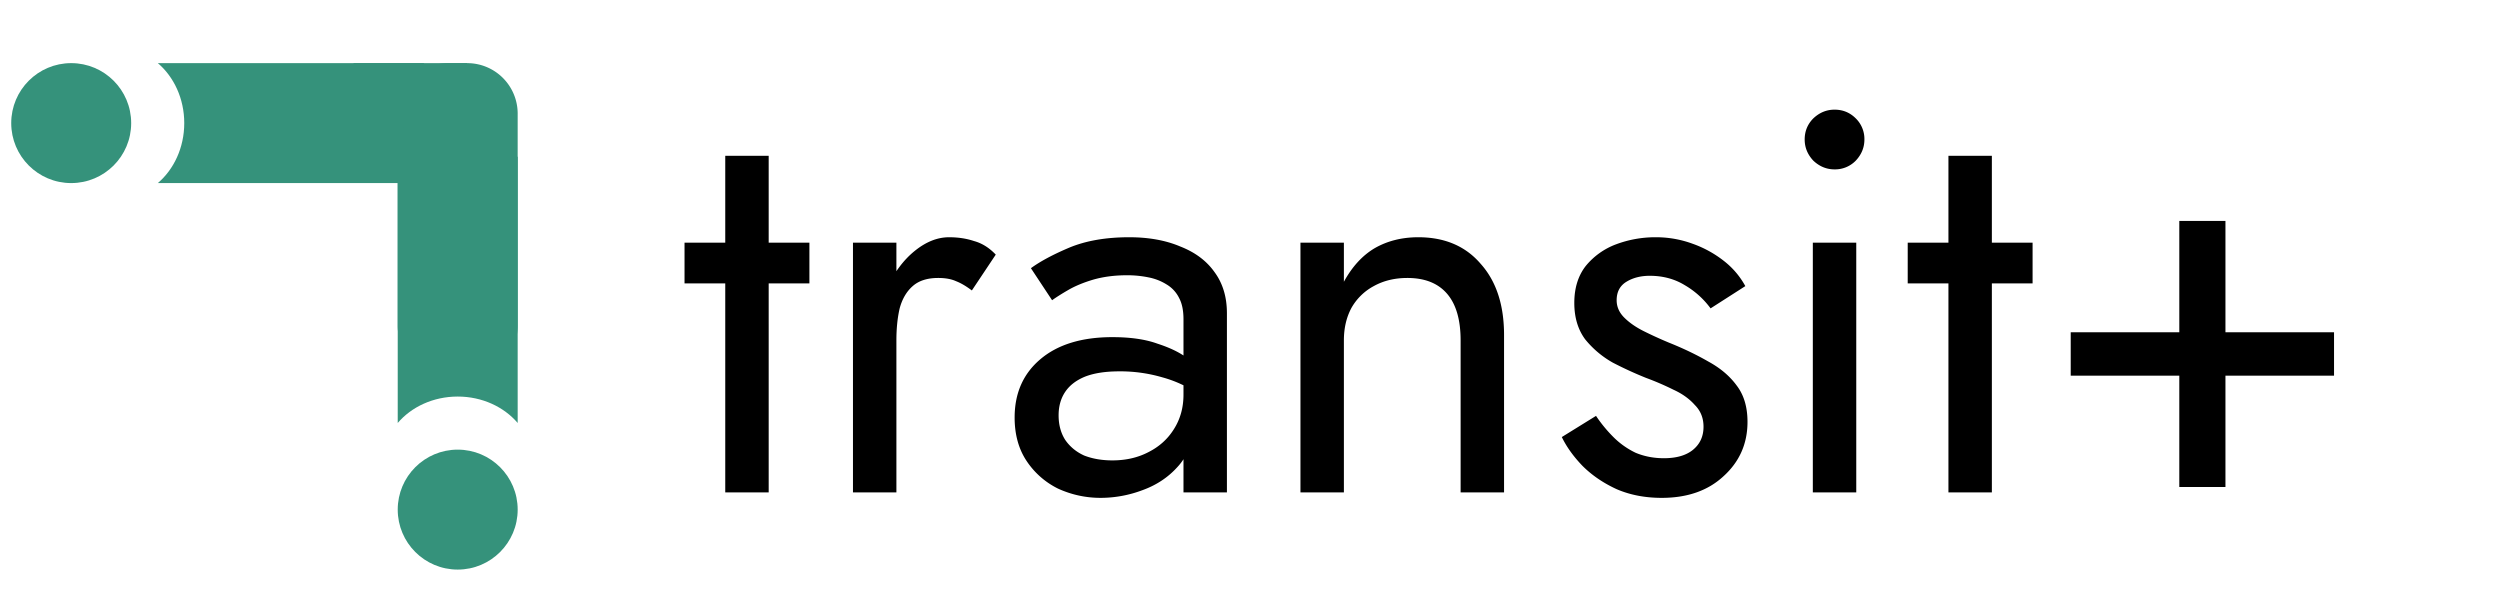 <svg xmlns="http://www.w3.org/2000/svg" width="198" height="48" fill="none" viewBox="0 0 198 48">
  <path fill="#35927B" fill-rule="evenodd" d="M35.5 5a4 4 0 0 0-4 4v16.81c0 .68.17 1.322.47 1.884 1.062-1.046 2.586-1.702 4.28-1.702 1.694 0 3.218.656 4.28 1.702.3-.562.47-1.203.47-1.885V9a4 4 0 0 0-4-4h-1.5Z" clip-rule="evenodd"/>
  <circle cx="5.639" cy="9.75" r="4.75" fill="#35927B"/>
  <circle cx="36.25" cy="40.361" r="4.75" fill="#35927B"/>
  <path fill="#35927B" fill-rule="evenodd" d="M12.5 14.5c1.271-1.083 2.093-2.808 2.093-4.75 0-1.942-.822-3.667-2.093-4.75h21.111c-1.016 1.083-1.673 2.808-1.673 4.75 0 1.942.657 3.667 1.673 4.75H12.5Z" clip-rule="evenodd"/>
  <path fill="#35927B" fill-rule="evenodd" d="M41 33.5c-1.083-1.271-2.808-2.093-4.75-2.093-1.942 0-3.667.822-4.75 2.093V12.389c1.083 1.016 2.808 1.674 4.75 1.674 1.942 0 3.667-.658 4.75-1.674V33.5Z" clip-rule="evenodd"/>
  <path fill="#000" d="M54.215 19.22h9.89v3.225h-9.89V19.22Zm3.225-6.88h3.44V39h-3.44V12.34Zm13.555 6.88V39h-3.44V19.22h3.44Zm5.977 3.784c-.459-.344-.874-.588-1.247-.731-.373-.172-.846-.258-1.419-.258-.86 0-1.534.215-2.02.645-.488.43-.832 1.018-1.033 1.763-.172.745-.258 1.591-.258 2.537h-1.548c0-1.577.272-2.967.817-4.171.573-1.233 1.304-2.207 2.193-2.924.889-.717 1.792-1.075 2.71-1.075.716 0 1.375.1 1.977.301.63.172 1.204.53 1.72 1.075l-1.892 2.838Zm6.87 9.89c0 .745.172 1.39.516 1.935.373.545.875.96 1.505 1.247.66.258 1.405.387 2.236.387 1.061 0 2.007-.215 2.838-.645.86-.43 1.534-1.032 2.021-1.806.516-.803.774-1.72.774-2.752l.688 2.58c0 1.261-.387 2.308-1.16 3.139-.746.831-1.678 1.448-2.796 1.849a9.397 9.397 0 0 1-3.268.602 8.04 8.04 0 0 1-3.397-.731 6.364 6.364 0 0 1-2.494-2.193c-.63-.946-.946-2.093-.946-3.44 0-1.92.674-3.454 2.021-4.601 1.376-1.175 3.283-1.763 5.72-1.763 1.433 0 2.622.172 3.568.516.975.315 1.749.688 2.322 1.118.574.401.96.731 1.161.989v2.021c-1.003-.688-2.035-1.175-3.096-1.462a11.865 11.865 0 0 0-3.397-.473c-1.118 0-2.035.143-2.752.43-.688.287-1.204.688-1.548 1.204-.344.516-.516 1.132-.516 1.849Zm-.516-9.116-1.677-2.537c.746-.545 1.763-1.09 3.053-1.634 1.319-.545 2.896-.817 4.73-.817 1.548 0 2.896.244 4.042.731 1.176.459 2.079 1.132 2.71 2.021.659.889.988 1.978.988 3.268V39h-3.44V25.283c0-.688-.114-1.247-.344-1.677a2.561 2.561 0 0 0-.989-1.075 4.2 4.2 0 0 0-1.419-.559 8.33 8.33 0 0 0-1.72-.172c-.974 0-1.863.115-2.666.344-.774.23-1.433.502-1.978.817-.544.315-.974.588-1.29.817Zm32.355 3.182c0-1.634-.358-2.867-1.075-3.698-.716-.831-1.763-1.247-3.139-1.247-1.003 0-1.892.215-2.666.645a4.425 4.425 0 0 0-1.763 1.72c-.401.745-.602 1.605-.602 2.58V39h-3.44V19.22h3.44v3.096c.66-1.204 1.477-2.093 2.451-2.666 1.004-.573 2.15-.86 3.44-.86 2.093 0 3.741.702 4.945 2.107 1.233 1.376 1.849 3.254 1.849 5.633V39h-3.44V26.96Zm10.724 5.977c.402.602.86 1.161 1.376 1.677a6.354 6.354 0 0 0 1.763 1.247c.688.287 1.434.43 2.236.43.975 0 1.735-.215 2.279-.645.574-.459.86-1.075.86-1.849 0-.688-.229-1.261-.688-1.72-.43-.487-.989-.889-1.677-1.204a21.946 21.946 0 0 0-2.193-.946 30.139 30.139 0 0 1-2.623-1.204 7.612 7.612 0 0 1-2.193-1.849c-.573-.774-.86-1.734-.86-2.881 0-1.175.301-2.15.903-2.924a5.648 5.648 0 0 1 2.408-1.72 8.828 8.828 0 0 1 3.096-.559 8.38 8.38 0 0 1 2.967.516 8.725 8.725 0 0 1 2.494 1.376 6.427 6.427 0 0 1 1.677 1.978l-2.752 1.763a6.731 6.731 0 0 0-2.064-1.849c-.802-.487-1.72-.731-2.752-.731-.716 0-1.333.158-1.849.473-.516.315-.774.803-.774 1.462 0 .516.201.975.602 1.376.402.401.918.76 1.548 1.075.631.315 1.29.616 1.978.903 1.147.459 2.193.96 3.139 1.505.946.516 1.692 1.147 2.236 1.892.574.745.86 1.706.86 2.881 0 1.72-.63 3.153-1.892 4.3-1.232 1.147-2.866 1.72-4.902 1.72-1.318 0-2.508-.23-3.569-.688-1.06-.487-1.963-1.104-2.709-1.849-.716-.745-1.261-1.505-1.634-2.279l2.709-1.677Zm16.526-21.887c0-.66.229-1.218.688-1.677.487-.459 1.046-.688 1.677-.688.659 0 1.218.23 1.677.688a2.28 2.28 0 0 1 .688 1.677c0 .63-.229 1.19-.688 1.677a2.283 2.283 0 0 1-1.677.688c-.631 0-1.19-.23-1.677-.688-.459-.487-.688-1.046-.688-1.677Zm.645 8.17h3.44V39h-3.44V19.22Zm7.515 0h9.89v3.225h-9.89V19.22Zm3.225-6.88h3.44V39h-3.44V12.34Zm9.685 17.415v-3.44h20.855v3.44h-20.855Zm8.6-12.255h3.655v21.07h-3.655V17.5Z"/>
  <path fill="#35927B" d="M28 5h9v2h-9z"/>
</svg>
